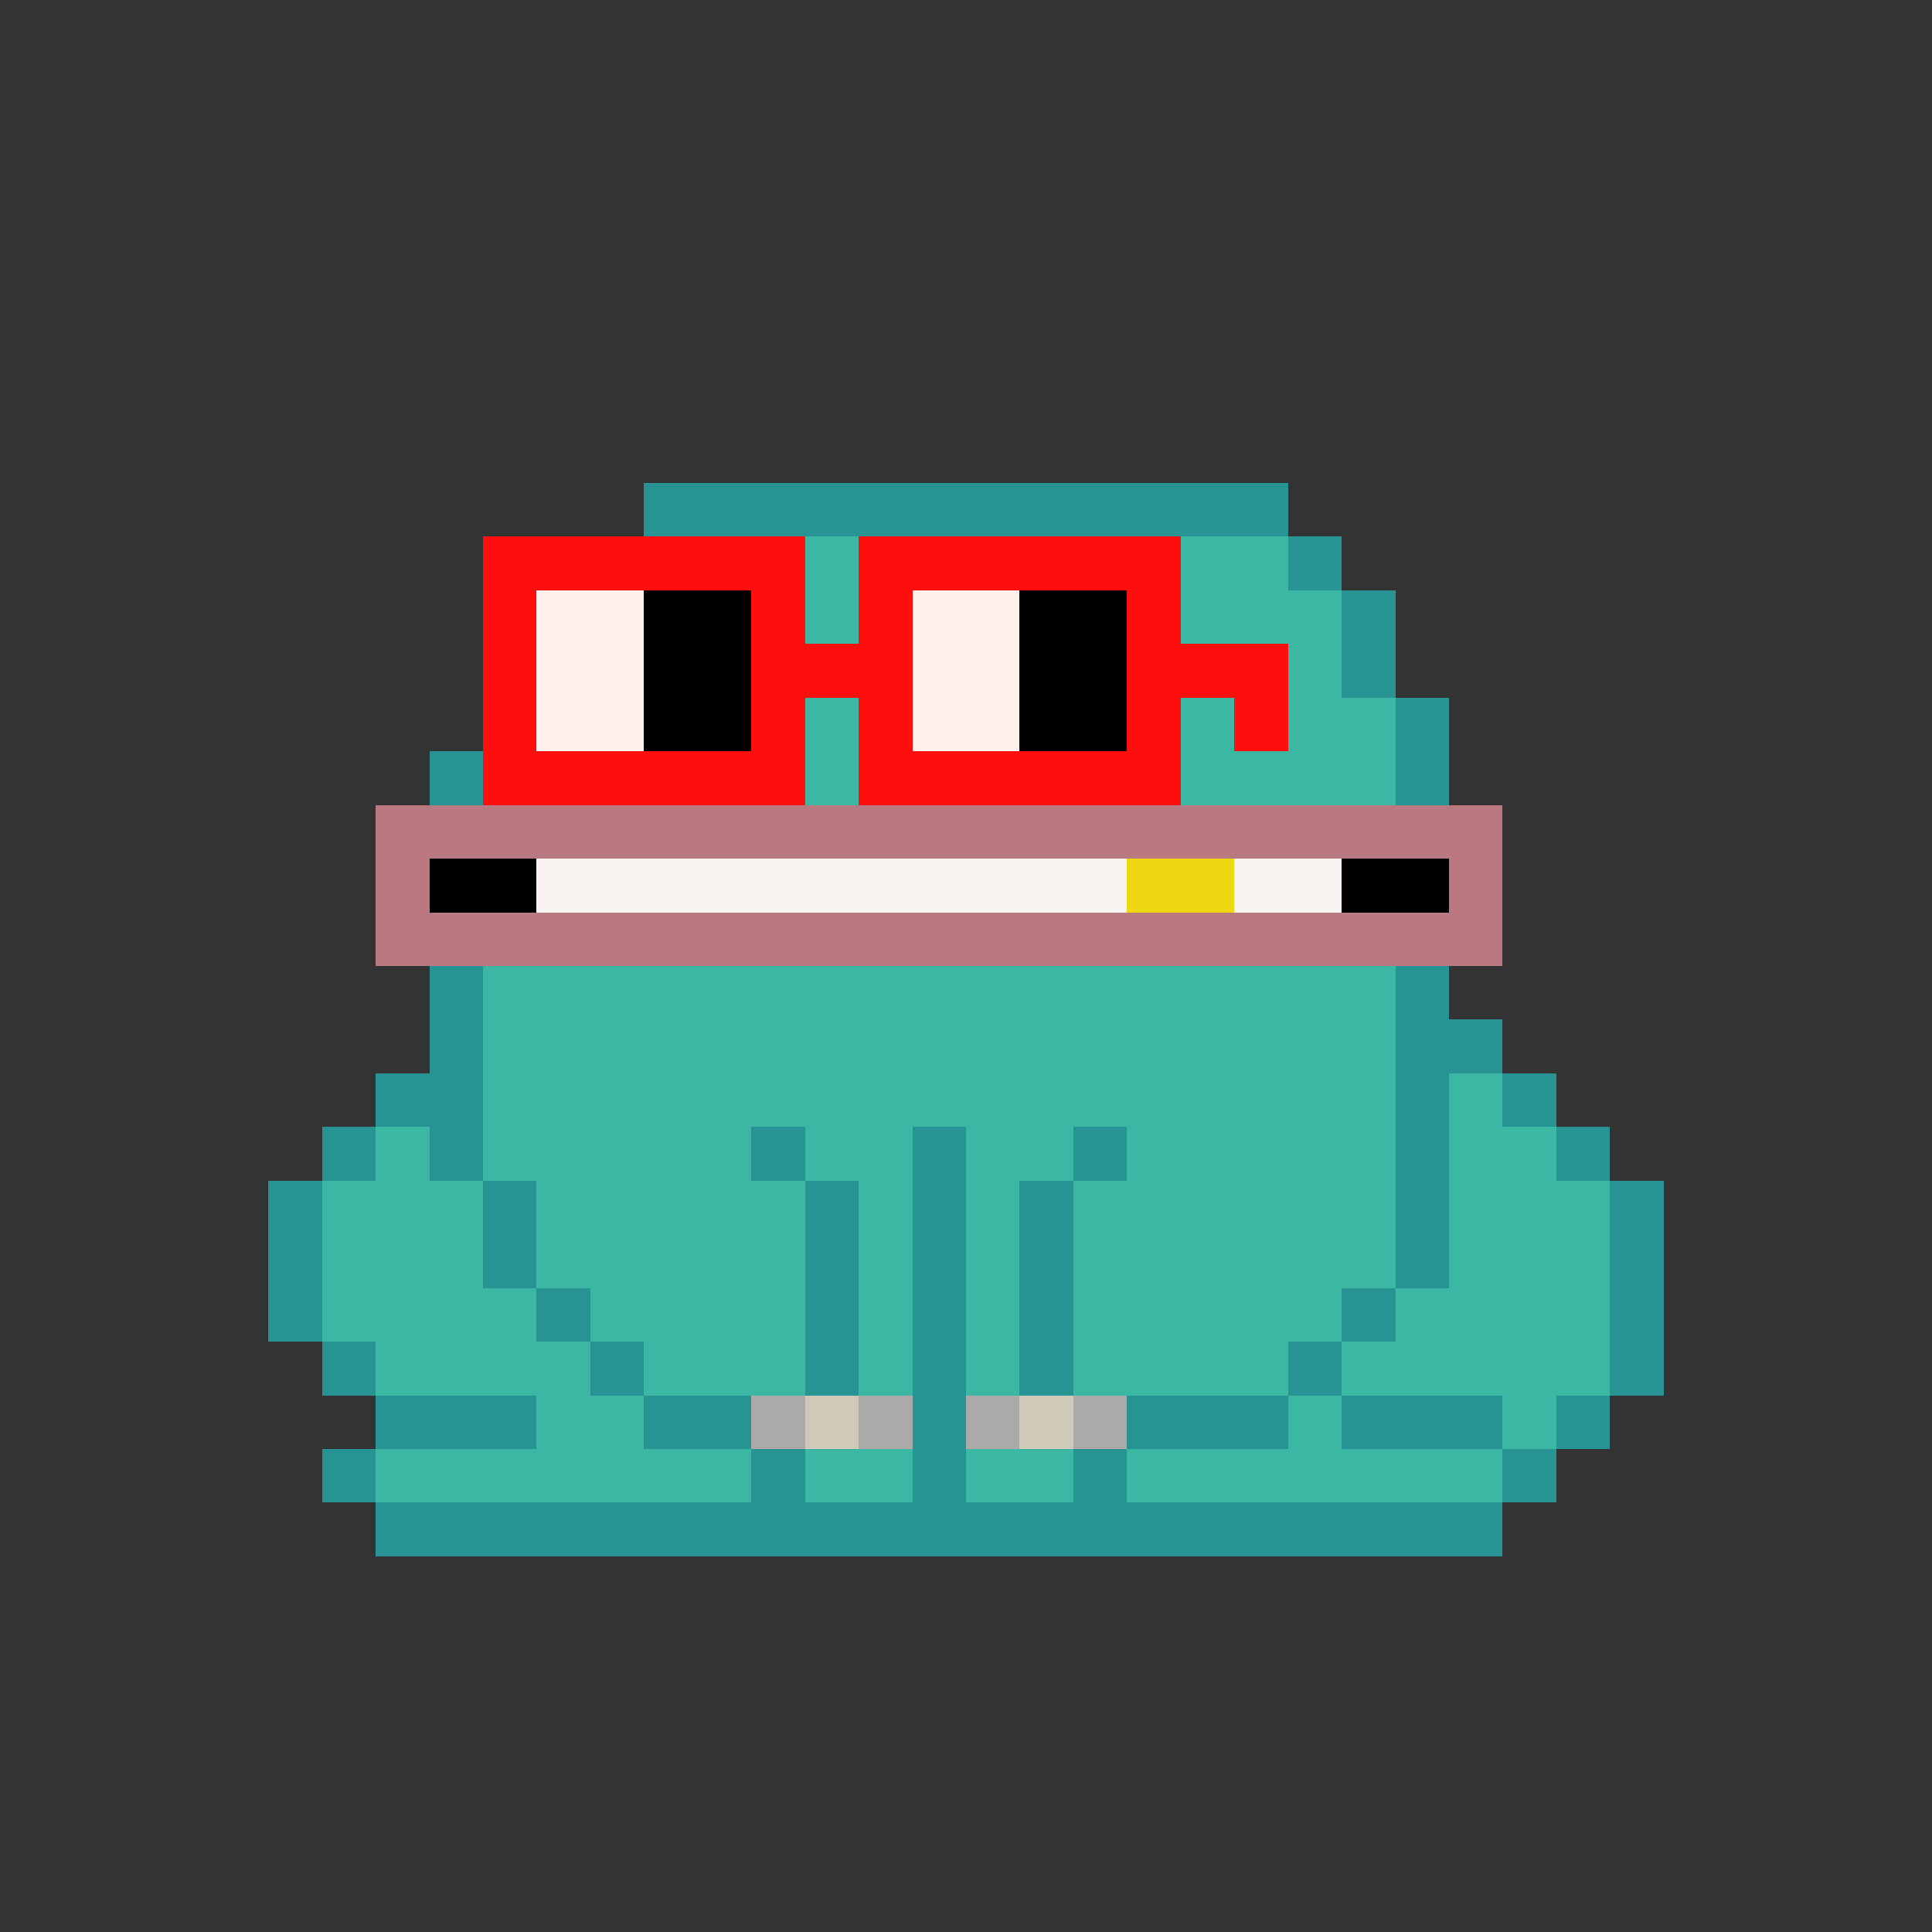 <svg xmlns="http://www.w3.org/2000/svg" shape-rendering="crispEdges" version="1.1" viewBox="0 0 36 36" width="360" height="360"><rect x="0" y="0" width="36" height="36" fill="#333333" stroke="none"/><rect fill="#279393ff" x="12" y="9" height="1" width="12"/><rect fill="#ff0e0eff" x="9" y="10" height="1" width="6"/><rect fill="#3cb7a4ff" x="15" y="10" height="1" width="1"/><rect fill="#ff0e0eff" x="16" y="10" height="1" width="6"/><rect fill="#3cb7a4ff" x="22" y="10" height="1" width="2"/><rect fill="#279393ff" x="24" y="10" height="1" width="1"/><rect fill="#ff0e0eff" x="9" y="11" height="1" width="1"/><rect fill="#fff0eeff" x="10" y="11" height="1" width="2"/><rect fill="#000000ff" x="12" y="11" height="1" width="2"/><rect fill="#ff0e0eff" x="14" y="11" height="1" width="1"/><rect fill="#3cb7a4ff" x="15" y="11" height="1" width="1"/><rect fill="#ff0e0eff" x="16" y="11" height="1" width="1"/><rect fill="#fff0eeff" x="17" y="11" height="1" width="2"/><rect fill="#000000ff" x="19" y="11" height="1" width="2"/><rect fill="#ff0e0eff" x="21" y="11" height="1" width="1"/><rect fill="#3cb7a4ff" x="22" y="11" height="1" width="3"/><rect fill="#279393ff" x="25" y="11" height="1" width="1"/><rect fill="#ff0e0eff" x="9" y="12" height="1" width="1"/><rect fill="#fff0eeff" x="10" y="12" height="1" width="2"/><rect fill="#000000ff" x="12" y="12" height="1" width="2"/><rect fill="#ff0e0eff" x="14" y="12" height="1" width="3"/><rect fill="#fff0eeff" x="17" y="12" height="1" width="2"/><rect fill="#000000ff" x="19" y="12" height="1" width="2"/><rect fill="#ff0e0eff" x="21" y="12" height="1" width="3"/><rect fill="#3cb7a4ff" x="24" y="12" height="1" width="1"/><rect fill="#279393ff" x="25" y="12" height="1" width="1"/><rect fill="#ff0e0eff" x="9" y="13" height="1" width="1"/><rect fill="#fff0eeff" x="10" y="13" height="1" width="2"/><rect fill="#000000ff" x="12" y="13" height="1" width="2"/><rect fill="#ff0e0eff" x="14" y="13" height="1" width="1"/><rect fill="#3cb7a4ff" x="15" y="13" height="1" width="1"/><rect fill="#ff0e0eff" x="16" y="13" height="1" width="1"/><rect fill="#fff0eeff" x="17" y="13" height="1" width="2"/><rect fill="#000000ff" x="19" y="13" height="1" width="2"/><rect fill="#ff0e0eff" x="21" y="13" height="1" width="1"/><rect fill="#3cb7a4ff" x="22" y="13" height="1" width="1"/><rect fill="#ff0e0eff" x="23" y="13" height="1" width="1"/><rect fill="#3cb7a4ff" x="24" y="13" height="1" width="2"/><rect fill="#279393ff" x="26" y="13" height="1" width="1"/><rect fill="#279393ff" x="8" y="14" height="1" width="1"/><rect fill="#ff0e0eff" x="9" y="14" height="1" width="6"/><rect fill="#3cb7a4ff" x="15" y="14" height="1" width="1"/><rect fill="#ff0e0eff" x="16" y="14" height="1" width="6"/><rect fill="#3cb7a4ff" x="22" y="14" height="1" width="4"/><rect fill="#279393ff" x="26" y="14" height="1" width="1"/><rect fill="#ba7881ff" x="7" y="15" height="1" width="21"/><rect fill="#ba7881ff" x="7" y="16" height="1" width="1"/><rect fill="#000000ff" x="8" y="16" height="1" width="2"/><rect fill="#f9f4f2ff" x="10" y="16" height="1" width="11"/><rect fill="#eed811ff" x="21" y="16" height="1" width="2"/><rect fill="#f9f4f2ff" x="23" y="16" height="1" width="2"/><rect fill="#000000ff" x="25" y="16" height="1" width="2"/><rect fill="#ba7881ff" x="27" y="16" height="1" width="1"/><rect fill="#ba7881ff" x="7" y="17" height="1" width="21"/><rect fill="#279393ff" x="8" y="18" height="1" width="1"/><rect fill="#3cb7a4ff" x="9" y="18" height="1" width="17"/><rect fill="#279393ff" x="26" y="18" height="1" width="1"/><rect fill="#279393ff" x="8" y="19" height="1" width="1"/><rect fill="#3cb7a4ff" x="9" y="19" height="1" width="17"/><rect fill="#279393ff" x="26" y="19" height="1" width="2"/><rect fill="#279393ff" x="7" y="20" height="1" width="2"/><rect fill="#3cb7a4ff" x="9" y="20" height="1" width="17"/><rect fill="#279393ff" x="26" y="20" height="1" width="1"/><rect fill="#3cb7a4ff" x="27" y="20" height="1" width="1"/><rect fill="#279393ff" x="28" y="20" height="1" width="1"/><rect fill="#279393ff" x="6" y="21" height="1" width="1"/><rect fill="#3cb7a4ff" x="7" y="21" height="1" width="1"/><rect fill="#279393ff" x="8" y="21" height="1" width="1"/><rect fill="#3cb7a4ff" x="9" y="21" height="1" width="5"/><rect fill="#279393ff" x="14" y="21" height="1" width="1"/><rect fill="#3cb7a4ff" x="15" y="21" height="1" width="2"/><rect fill="#279393ff" x="17" y="21" height="1" width="1"/><rect fill="#3cb7a4ff" x="18" y="21" height="1" width="2"/><rect fill="#279393ff" x="20" y="21" height="1" width="1"/><rect fill="#3cb7a4ff" x="21" y="21" height="1" width="5"/><rect fill="#279393ff" x="26" y="21" height="1" width="1"/><rect fill="#3cb7a4ff" x="27" y="21" height="1" width="2"/><rect fill="#279393ff" x="29" y="21" height="1" width="1"/><rect fill="#279393ff" x="5" y="22" height="1" width="1"/><rect fill="#3cb7a4ff" x="6" y="22" height="1" width="3"/><rect fill="#279393ff" x="9" y="22" height="1" width="1"/><rect fill="#3cb7a4ff" x="10" y="22" height="1" width="5"/><rect fill="#279393ff" x="15" y="22" height="1" width="1"/><rect fill="#3cb7a4ff" x="16" y="22" height="1" width="1"/><rect fill="#279393ff" x="17" y="22" height="1" width="1"/><rect fill="#3cb7a4ff" x="18" y="22" height="1" width="1"/><rect fill="#279393ff" x="19" y="22" height="1" width="1"/><rect fill="#3cb7a4ff" x="20" y="22" height="1" width="6"/><rect fill="#279393ff" x="26" y="22" height="1" width="1"/><rect fill="#3cb7a4ff" x="27" y="22" height="1" width="3"/><rect fill="#279393ff" x="30" y="22" height="1" width="1"/><rect fill="#279393ff" x="5" y="23" height="1" width="1"/><rect fill="#3cb7a4ff" x="6" y="23" height="1" width="3"/><rect fill="#279393ff" x="9" y="23" height="1" width="1"/><rect fill="#3cb7a4ff" x="10" y="23" height="1" width="5"/><rect fill="#279393ff" x="15" y="23" height="1" width="1"/><rect fill="#3cb7a4ff" x="16" y="23" height="1" width="1"/><rect fill="#279393ff" x="17" y="23" height="1" width="1"/><rect fill="#3cb7a4ff" x="18" y="23" height="1" width="1"/><rect fill="#279393ff" x="19" y="23" height="1" width="1"/><rect fill="#3cb7a4ff" x="20" y="23" height="1" width="6"/><rect fill="#279393ff" x="26" y="23" height="1" width="1"/><rect fill="#3cb7a4ff" x="27" y="23" height="1" width="3"/><rect fill="#279393ff" x="30" y="23" height="1" width="1"/><rect fill="#279393ff" x="5" y="24" height="1" width="1"/><rect fill="#3cb7a4ff" x="6" y="24" height="1" width="4"/><rect fill="#279393ff" x="10" y="24" height="1" width="1"/><rect fill="#3cb7a4ff" x="11" y="24" height="1" width="4"/><rect fill="#279393ff" x="15" y="24" height="1" width="1"/><rect fill="#3cb7a4ff" x="16" y="24" height="1" width="1"/><rect fill="#279393ff" x="17" y="24" height="1" width="1"/><rect fill="#3cb7a4ff" x="18" y="24" height="1" width="1"/><rect fill="#279393ff" x="19" y="24" height="1" width="1"/><rect fill="#3cb7a4ff" x="20" y="24" height="1" width="5"/><rect fill="#279393ff" x="25" y="24" height="1" width="1"/><rect fill="#3cb7a4ff" x="26" y="24" height="1" width="4"/><rect fill="#279393ff" x="30" y="24" height="1" width="1"/><rect fill="#279393ff" x="6" y="25" height="1" width="1"/><rect fill="#3cb7a4ff" x="7" y="25" height="1" width="4"/><rect fill="#279393ff" x="11" y="25" height="1" width="1"/><rect fill="#3cb7a4ff" x="12" y="25" height="1" width="3"/><rect fill="#279393ff" x="15" y="25" height="1" width="1"/><rect fill="#3cb7a4ff" x="16" y="25" height="1" width="1"/><rect fill="#279393ff" x="17" y="25" height="1" width="1"/><rect fill="#3cb7a4ff" x="18" y="25" height="1" width="1"/><rect fill="#279393ff" x="19" y="25" height="1" width="1"/><rect fill="#3cb7a4ff" x="20" y="25" height="1" width="4"/><rect fill="#279393ff" x="24" y="25" height="1" width="1"/><rect fill="#3cb7a4ff" x="25" y="25" height="1" width="5"/><rect fill="#279393ff" x="30" y="25" height="1" width="1"/><rect fill="#279393ff" x="7" y="26" height="1" width="3"/><rect fill="#3cb7a4ff" x="10" y="26" height="1" width="2"/><rect fill="#279393ff" x="12" y="26" height="1" width="2"/><rect fill="#abaaa8ff" x="14" y="26" height="1" width="1"/><rect fill="#cfc9b8ff" x="15" y="26" height="1" width="1"/><rect fill="#abaaa8ff" x="16" y="26" height="1" width="1"/><rect fill="#279393ff" x="17" y="26" height="1" width="1"/><rect fill="#abaaa8ff" x="18" y="26" height="1" width="1"/><rect fill="#cfc9b8ff" x="19" y="26" height="1" width="1"/><rect fill="#abaaa8ff" x="20" y="26" height="1" width="1"/><rect fill="#279393ff" x="21" y="26" height="1" width="3"/><rect fill="#3cb7a4ff" x="24" y="26" height="1" width="1"/><rect fill="#279393ff" x="25" y="26" height="1" width="3"/><rect fill="#3cb7a4ff" x="28" y="26" height="1" width="1"/><rect fill="#279393ff" x="29" y="26" height="1" width="1"/><rect fill="#279393ff" x="6" y="27" height="1" width="1"/><rect fill="#3cb7a4ff" x="7" y="27" height="1" width="7"/><rect fill="#279393ff" x="14" y="27" height="1" width="1"/><rect fill="#3cb7a4ff" x="15" y="27" height="1" width="2"/><rect fill="#279393ff" x="17" y="27" height="1" width="1"/><rect fill="#3cb7a4ff" x="18" y="27" height="1" width="2"/><rect fill="#279393ff" x="20" y="27" height="1" width="1"/><rect fill="#3cb7a4ff" x="21" y="27" height="1" width="7"/><rect fill="#279393ff" x="28" y="27" height="1" width="1"/><rect fill="#279393ff" x="7" y="28" height="1" width="21"/></svg>